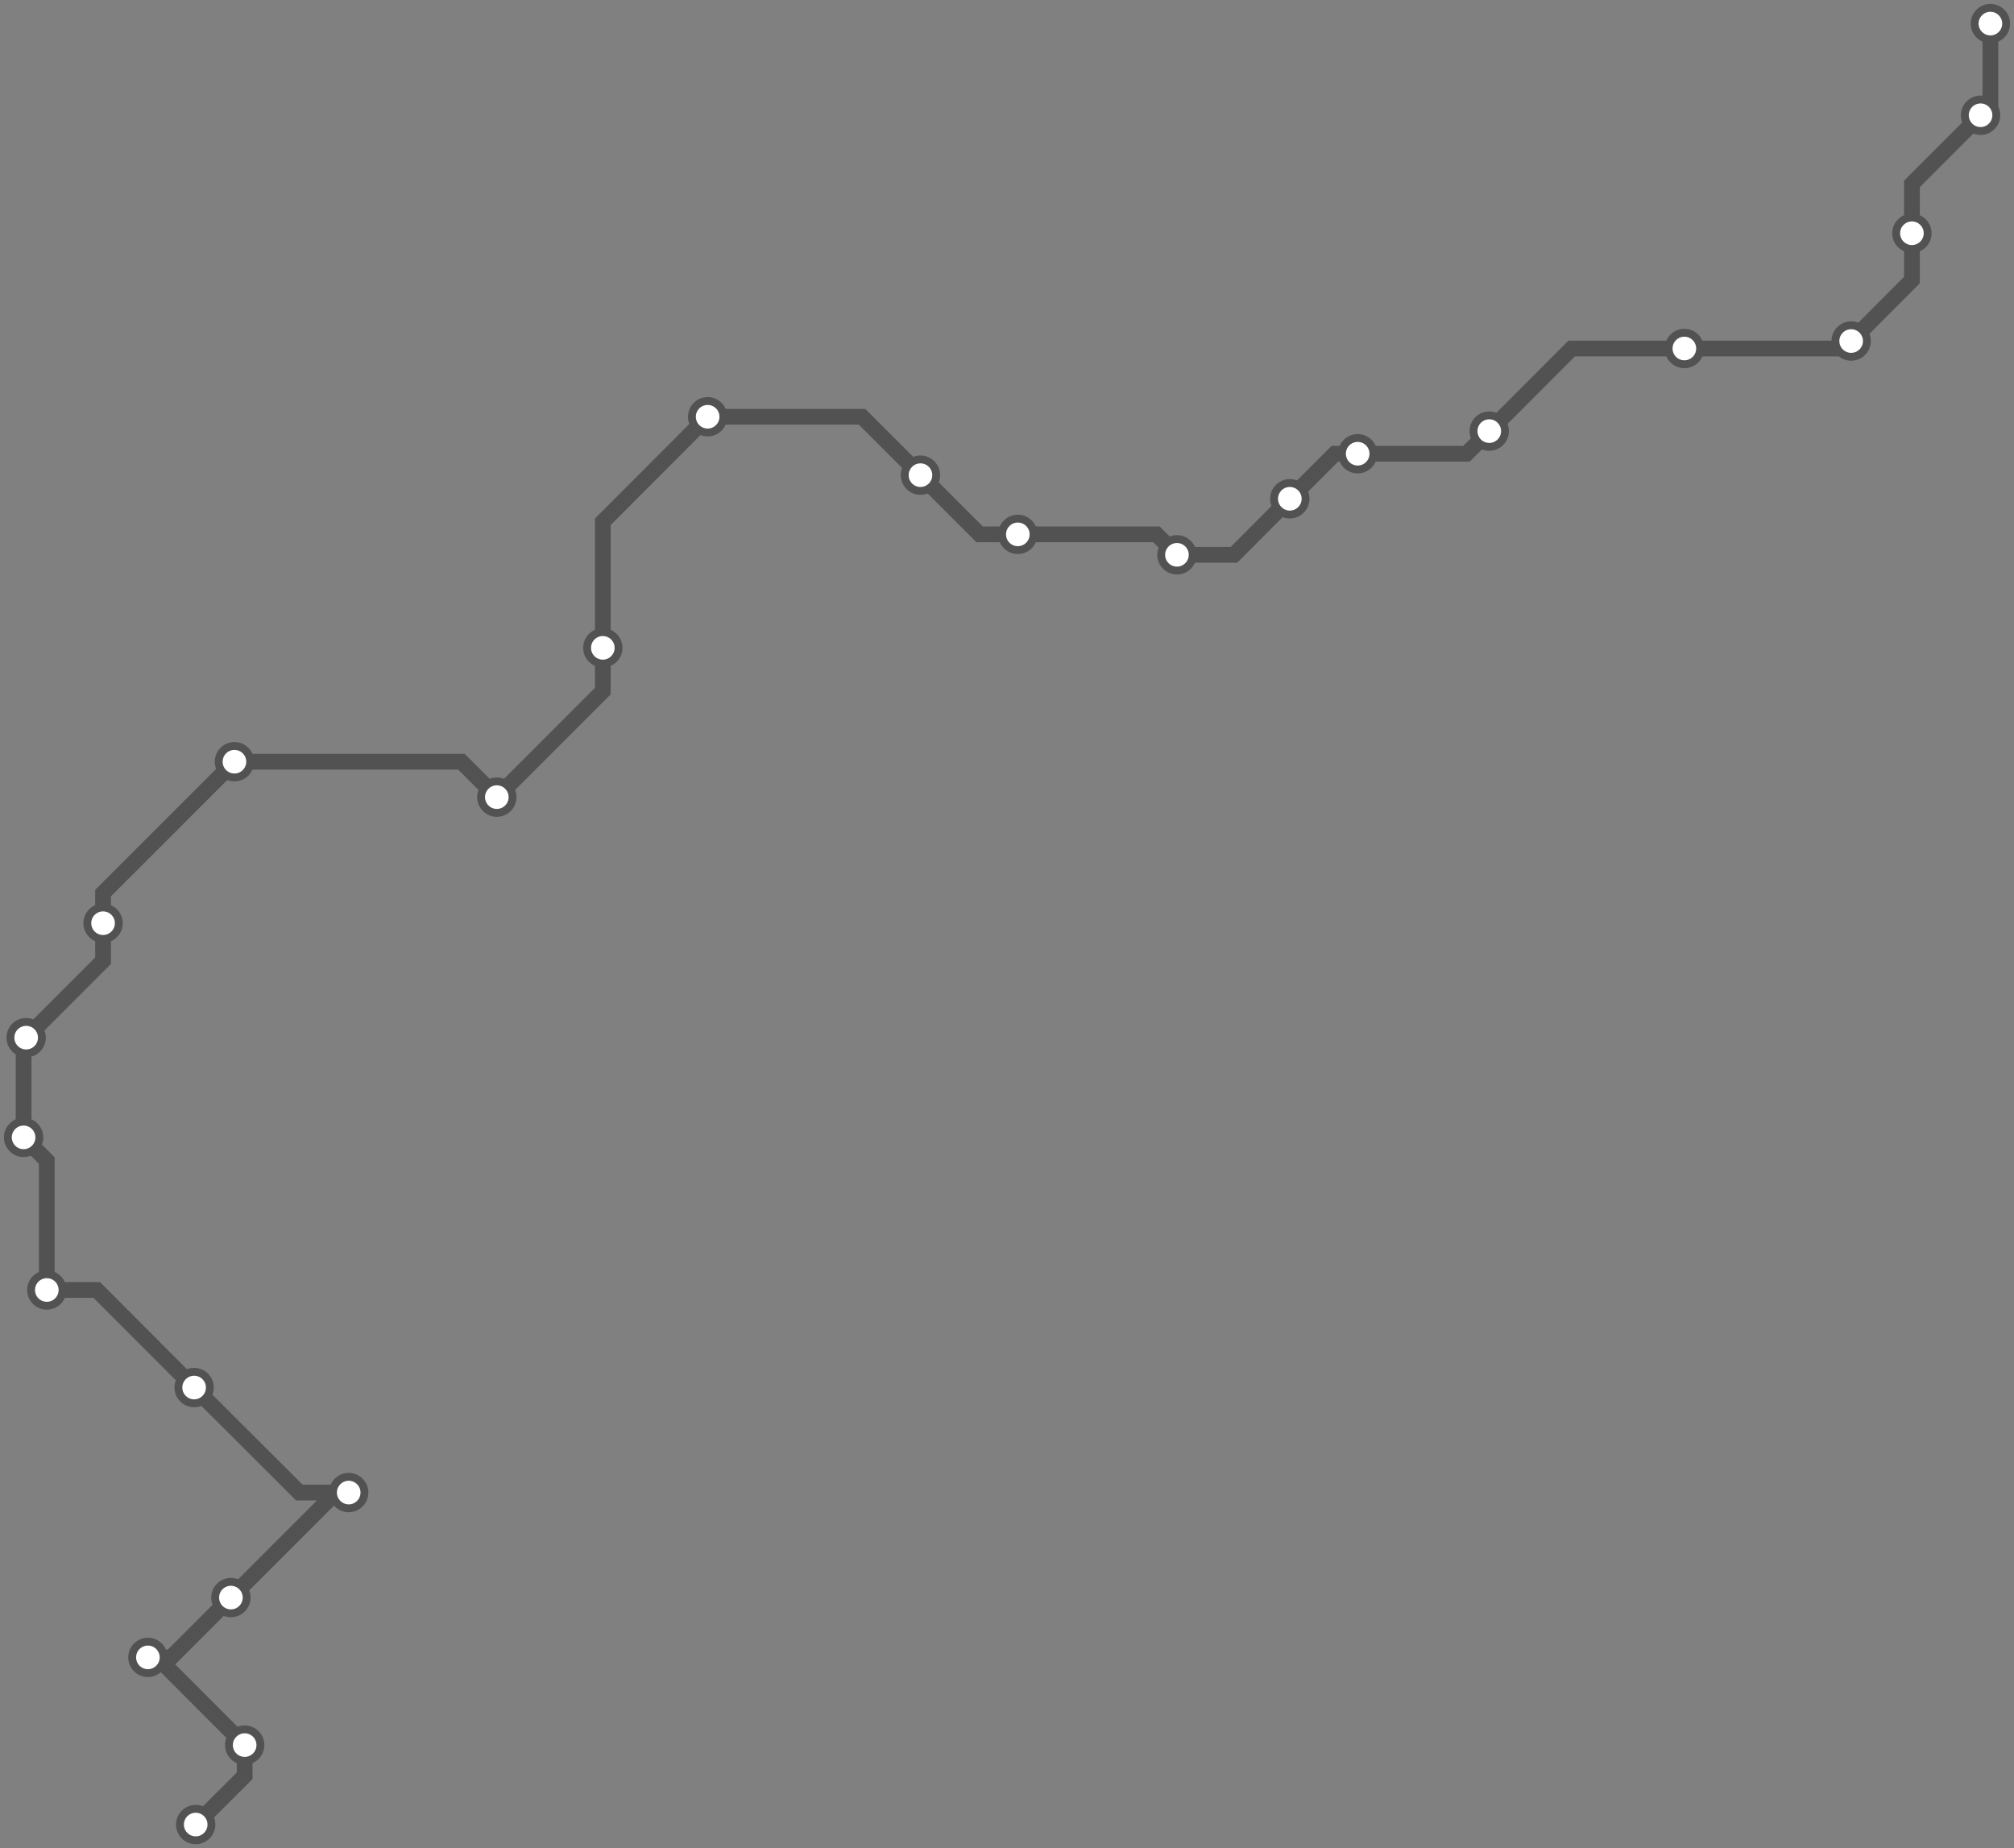 <svg width="1024.0" height="939.7" xmlns="http://www.w3.org/2000/svg">
<rect width="100%" height="100%" fill="#808080" stroke="none"/>
<path d="M99.515 927.743 L124.4 902.9 L124.4 887.3 L79.9 842.7 L75.2 842.7 L87.0 842.7 L117.4 812.3 L170.8 758.9 L177.3 758.9 L152.2 758.9 L98.7 705.5 L49.2 655.9 L23.8 655.9 L23.8 590.1 L12.0 578.3 L12.0 528.9 L13.3 527.6 L52.4 488.5 L52.4 469.4 L52.4 454.1 L119.2 387.3 L234.6 387.3 L252.6 405.3 L306.5 351.4 L306.5 329.4 L306.5 265.3 L359.8 211.9 L438.3 211.9 L468.0 241.6 L498.1 271.7 L517.5 271.7 L588.0 271.7 L598.4 282.1 L627.4 282.1 L655.8 253.6 L678.7 230.7 L690.3 230.7 L745.6 230.7 L757.2 219.2 L799.1 177.2 L856.4 177.2 L937.4 177.2 L941.2 173.4 L972.1 142.4 L972.1 118.6 L972.1 93.5 L1007.0 58.6 L1012.0 53.6 L1012.0 12.0 " />
<circle cx="99.5" cy="927.7" r="8" />
<circle cx="124.4" cy="887.3" r="8" />
<circle cx="75.2" cy="842.7" r="8" />
<circle cx="117.4" cy="812.3" r="8" />
<circle cx="177.3" cy="758.9" r="8" />
<circle cx="98.7" cy="705.5" r="8" />
<circle cx="23.8" cy="655.9" r="8" />
<circle cx="12.0" cy="578.3" r="8" />
<circle cx="13.3" cy="527.6" r="8" />
<circle cx="52.4" cy="469.4" r="8" />
<circle cx="119.2" cy="387.3" r="8" />
<circle cx="252.6" cy="405.3" r="8" />
<circle cx="306.5" cy="329.4" r="8" />
<circle cx="359.8" cy="211.9" r="8" />
<circle cx="468.0" cy="241.6" r="8" />
<circle cx="517.5" cy="271.7" r="8" />
<circle cx="598.4" cy="282.1" r="8" />
<circle cx="655.8" cy="253.6" r="8" />
<circle cx="690.3" cy="230.7" r="8" />
<circle cx="757.2" cy="219.2" r="8" />
<circle cx="856.4" cy="177.2" r="8" />
<circle cx="941.2" cy="173.4" r="8" />
<circle cx="972.1" cy="118.6" r="8" />
<circle cx="1007.0" cy="58.6" r="8" />
<circle cx="1012.0" cy="12.0" r="8" />
<style>
circle {
fill: white;
stroke: #525252;
stroke-width: 4;
}
path {
fill: none;
stroke: #525252;
stroke-width: 8;
}</style>
</svg>